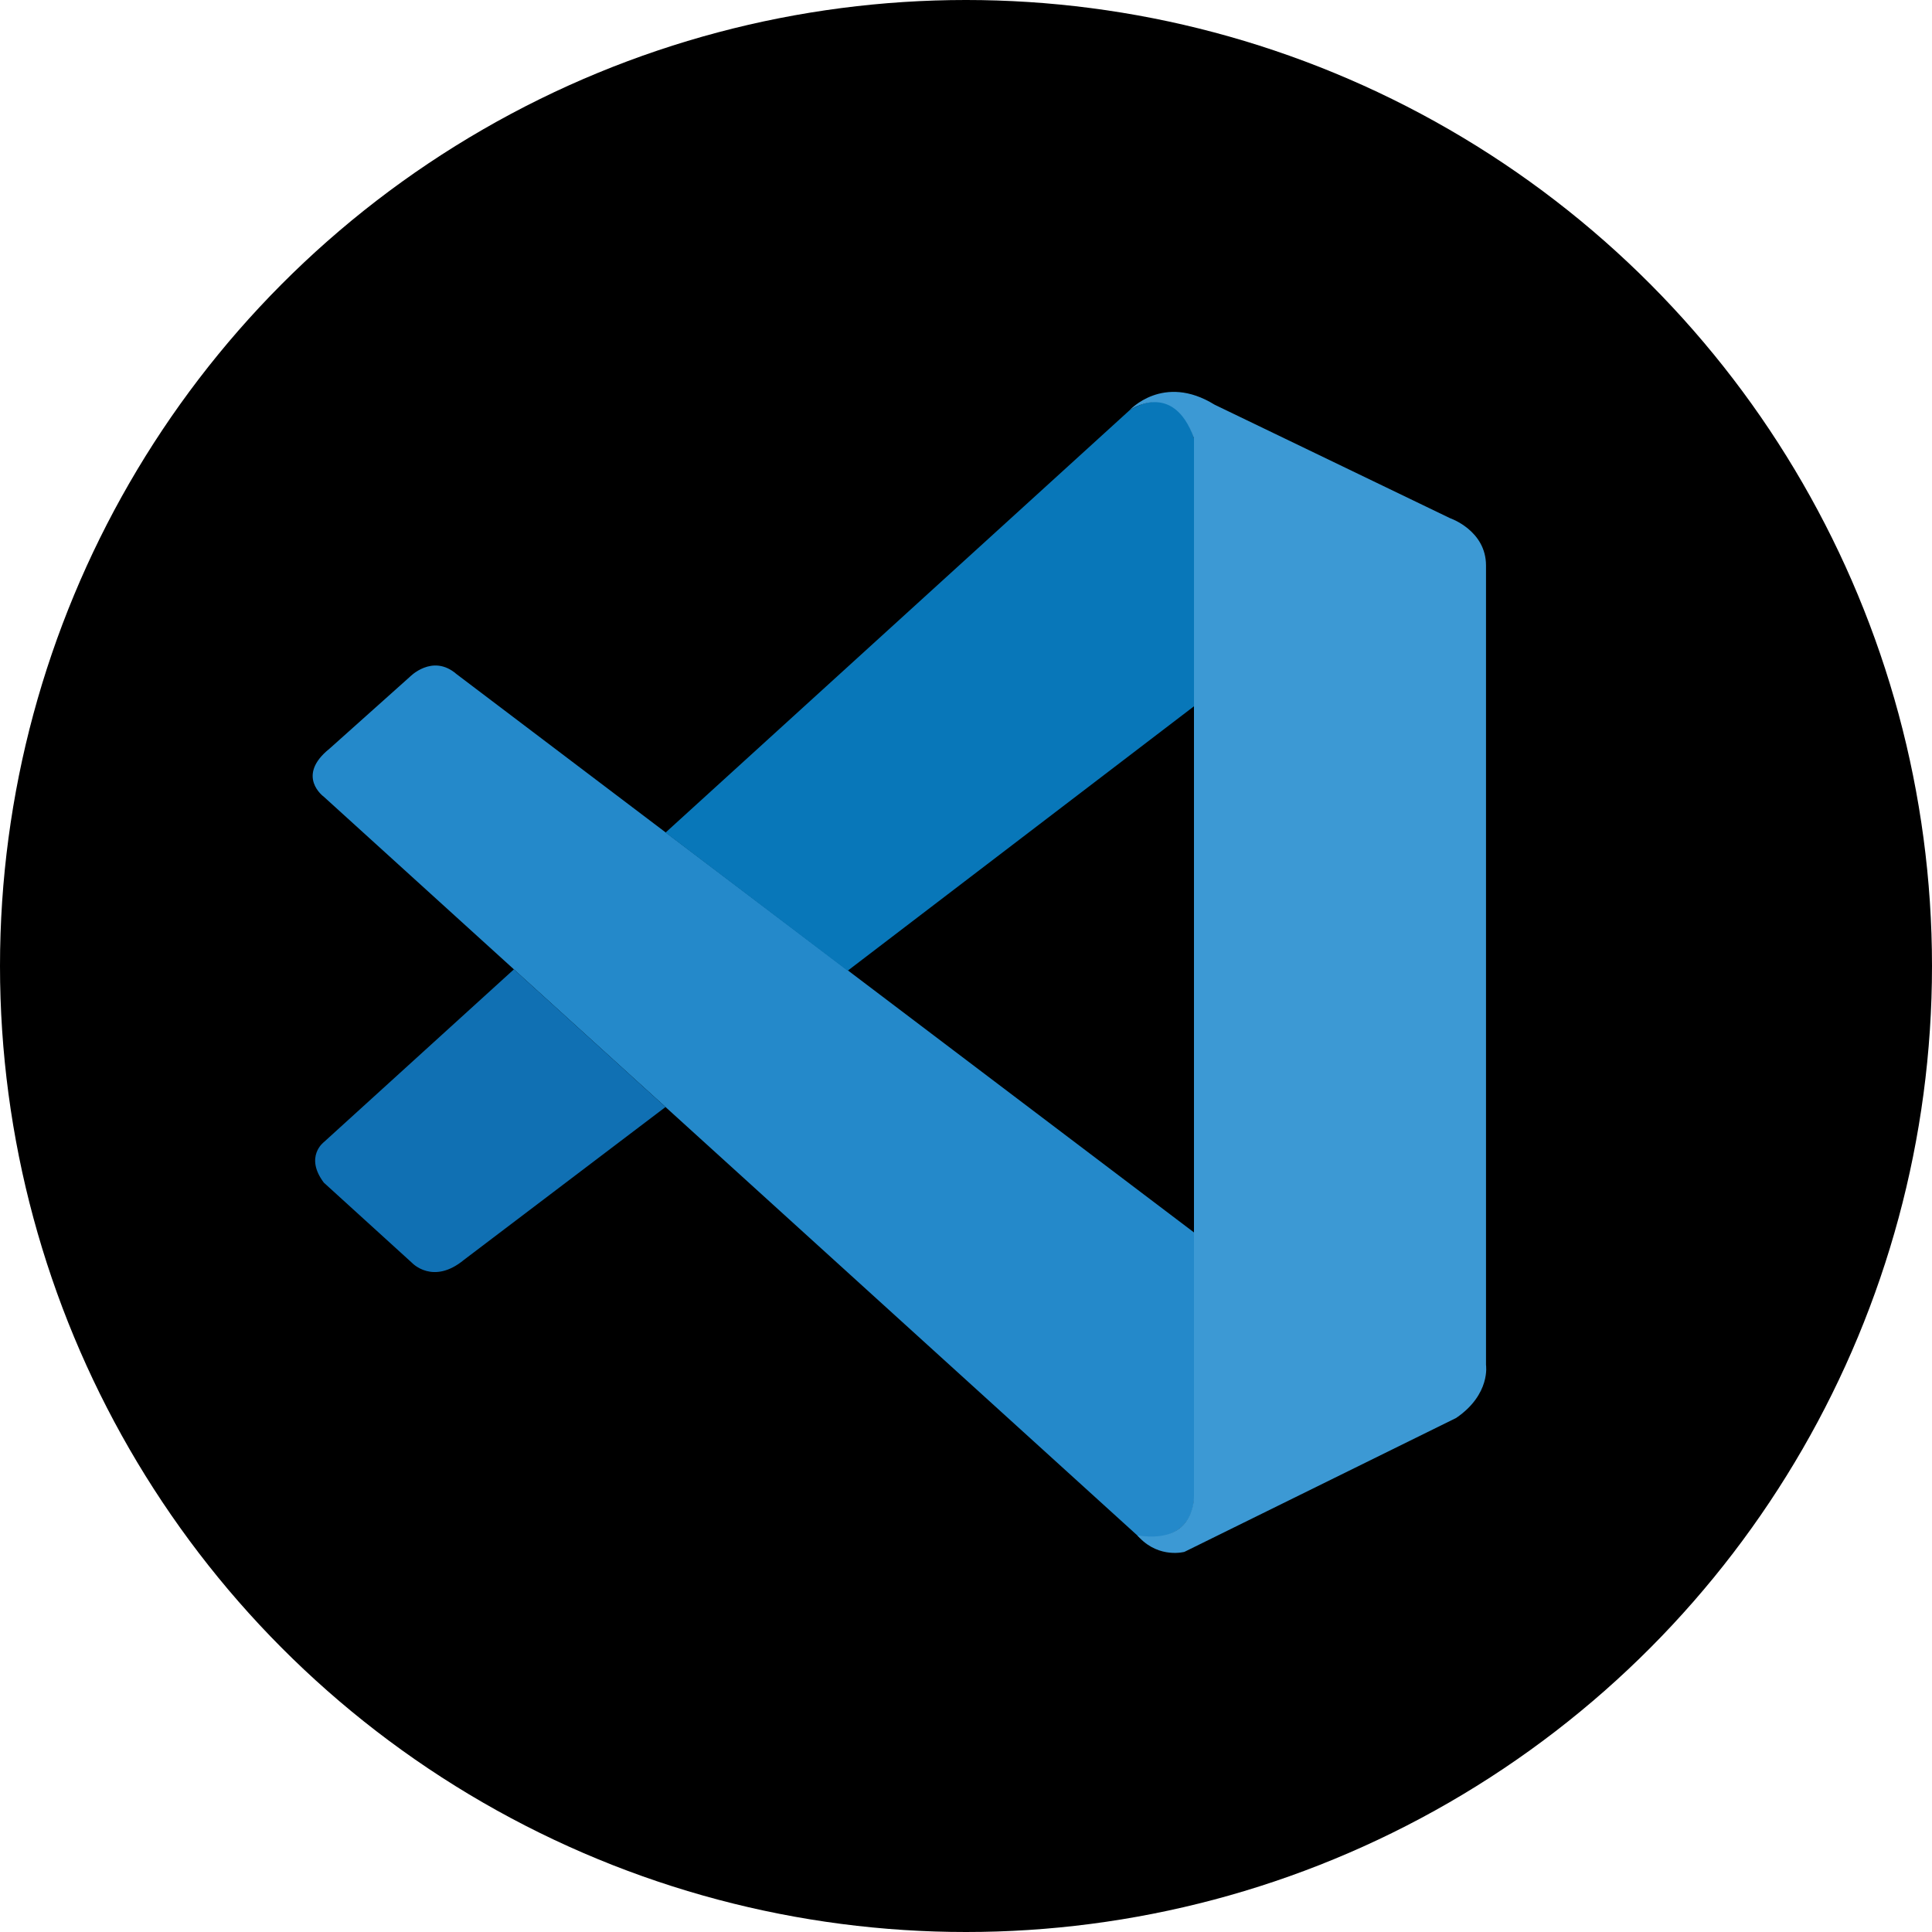 <svg width="4000" height="4000" viewBox="0 0 4000 4000" fill="none" xmlns="http://www.w3.org/2000/svg">
<rect width="4000" height="4000" fill="white"/>
<circle cx="2000" cy="2000" r="2000" fill="black"/>
<path d="M670.447 1649.6C670.447 1649.6 611.267 1606.94 682.283 1549.98L847.742 1402.02C847.742 1402.02 895.086 1352.21 945.143 1395.61L2472 2551.6V3105.93C2472 3105.93 2471.26 3192.97 2359.55 3183.35L670.447 1649.6Z" fill="#2489CA"/>
<path d="M1064 2006.9L670.447 2364.69C670.447 2364.69 630.007 2394.78 670.447 2448.53L853.167 2614.73C853.167 2614.73 896.566 2661.33 960.678 2608.32L1377.9 2291.95L1064 2006.9Z" fill="#1070B3"/>
<path d="M1754.93 2009.86L2476.68 1458.74L2472 907.376C2472 907.376 2441.17 787.042 2338.35 849.675L1377.9 1723.82L1754.93 2009.86Z" fill="#0877B9"/>
<path d="M2359.55 3184.09C2401.47 3227 2452.27 3212.95 2452.27 3212.95L3014.73 2935.78C3086.73 2886.71 3076.62 2825.81 3076.62 2825.81V1170.73C3076.62 1097.99 3002.15 1072.83 3002.15 1072.83L2514.66 837.839C2408.13 772.001 2338.35 849.675 2338.35 849.675C2338.35 849.675 2428.1 785.07 2472 907.376V3095.82C2472 3110.86 2468.79 3125.65 2462.38 3138.97C2449.56 3164.86 2421.69 3189.03 2354.87 3178.92L2359.55 3184.09Z" fill="#3C99D4"/>
</svg>
